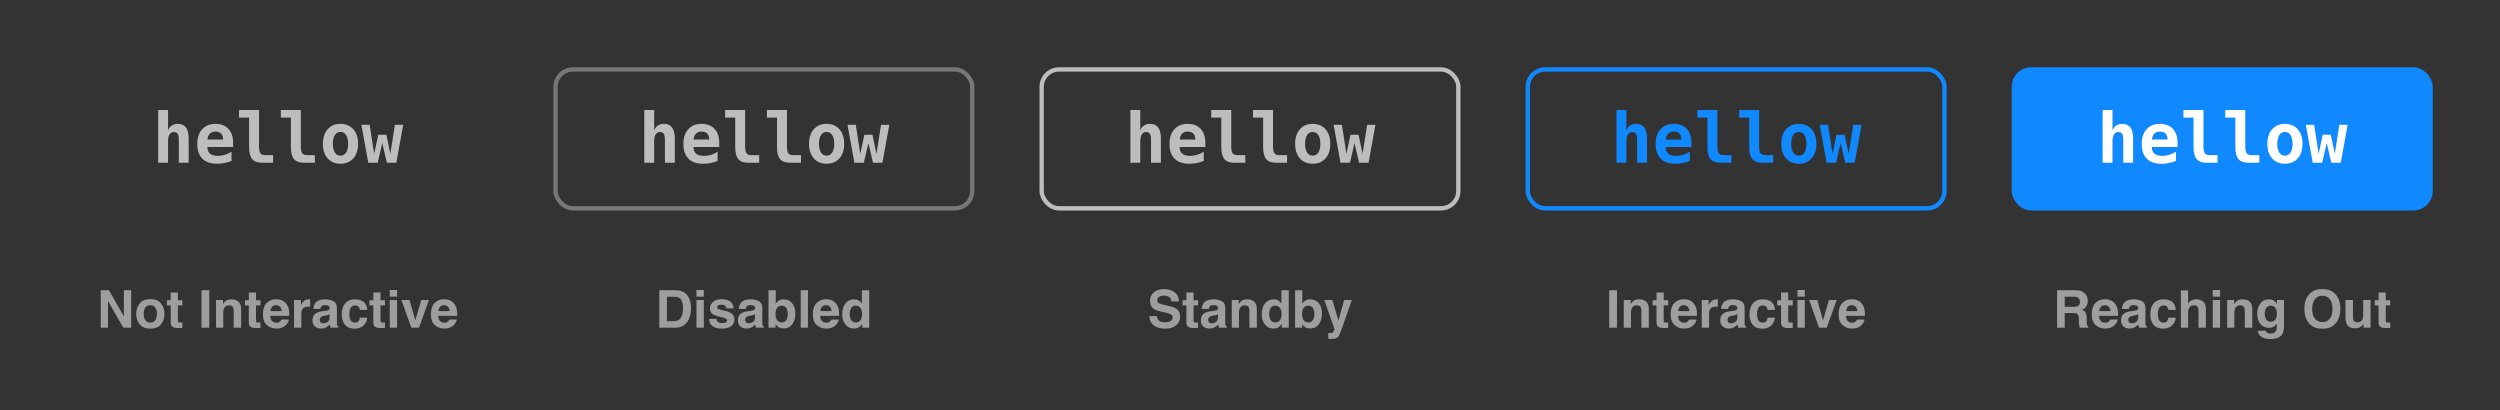 <?xml version="1.0" encoding="UTF-8"?>
<svg width="1152px" height="189px" viewBox="0 0 1152 189" version="1.1" xmlns="http://www.w3.org/2000/svg" xmlns:xlink="http://www.w3.org/1999/xlink">
    <rect x="0" y="0" width="1152" height="189" fill="#333333" stroke="none"/>
    <title>degrees-of-interactivity</title>
    <g id="degrees-of-interactivity" stroke="none" stroke-width="1" fill="none" fill-rule="evenodd">
        <g id="Group" transform="translate(32, 32)">
            <rect id="Rectangle" x="0" y="0" width="192" height="64" rx="8"></rect>
            <path d="M45.438,43 L45.438,32.984 C45.438,31.682 45.672,30.664 46.141,29.93 C46.609,29.195 47.26,28.828 48.094,28.828 C48.906,28.828 49.492,29.099 49.852,29.641 C50.211,30.182 50.391,31.083 50.391,32.344 L50.391,32.344 L50.391,43 L54.938,43 L54.938,31.641 C54.938,29.464 54.516,27.826 53.672,26.727 C52.828,25.628 51.578,25.078 49.922,25.078 C48.818,25.078 47.875,25.344 47.094,25.875 C46.312,26.406 45.76,27.156 45.438,28.125 L45.438,28.125 L45.438,18.688 L40.891,18.688 L40.891,43 L45.438,43 Z M67.938,43.453 C69.167,43.453 70.333,43.344 71.438,43.125 C72.542,42.906 73.625,42.578 74.688,42.141 L74.688,42.141 L74.688,37.938 C73.573,38.594 72.505,39.073 71.484,39.375 C70.464,39.677 69.427,39.828 68.375,39.828 C66.781,39.828 65.583,39.49 64.781,38.812 C63.979,38.135 63.573,37.109 63.562,35.734 L63.562,35.734 L75.422,35.734 L75.422,33.875 C75.422,31.083 74.706,28.919 73.273,27.383 C71.841,25.846 69.828,25.078 67.234,25.078 C64.661,25.078 62.63,25.906 61.141,27.562 C59.651,29.219 58.906,31.474 58.906,34.328 C58.906,37.276 59.68,39.534 61.227,41.102 C62.773,42.669 65.01,43.453 67.938,43.453 Z M63.609,32.312 C63.724,31.135 64.094,30.227 64.719,29.586 C65.344,28.945 66.182,28.625 67.234,28.625 C68.401,28.625 69.284,28.935 69.883,29.555 C70.482,30.174 70.792,31.089 70.812,32.297 L70.812,32.297 L63.609,32.312 Z M93.828,43 L93.828,39.484 L90.172,39.484 C89.151,39.484 88.427,39.198 88,38.625 C87.573,38.052 87.359,37.078 87.359,35.703 L87.359,35.703 L87.359,18.688 L78.141,18.688 L78.141,22.203 L82.781,22.203 L82.781,35.703 C82.781,38.318 83.255,40.188 84.203,41.312 C85.151,42.438 86.714,43 88.891,43 L88.891,43 L93.828,43 Z M113.094,43 L113.094,39.484 L109.438,39.484 C108.417,39.484 107.693,39.198 107.266,38.625 C106.839,38.052 106.625,37.078 106.625,35.703 L106.625,35.703 L106.625,18.688 L97.406,18.688 L97.406,22.203 L102.047,22.203 L102.047,35.703 C102.047,38.318 102.521,40.188 103.469,41.312 C104.417,42.438 105.979,43 108.156,43 L108.156,43 L113.094,43 Z M124.891,43.453 C127.37,43.453 129.341,42.628 130.805,40.977 C132.268,39.326 133,37.089 133,34.266 C133,31.443 132.268,29.206 130.805,27.555 C129.341,25.904 127.37,25.078 124.891,25.078 C122.422,25.078 120.456,25.904 118.992,27.555 C117.529,29.206 116.797,31.443 116.797,34.266 C116.797,37.089 117.529,39.326 118.992,40.977 C120.456,42.628 122.422,43.453 124.891,43.453 Z M124.891,39.734 C123.797,39.734 122.938,39.253 122.312,38.289 C121.688,37.326 121.375,35.984 121.375,34.266 C121.375,32.547 121.688,31.206 122.312,30.242 C122.938,29.279 123.797,28.797 124.891,28.797 C125.995,28.797 126.859,29.279 127.484,30.242 C128.109,31.206 128.422,32.547 128.422,34.266 C128.422,35.984 128.109,37.326 127.484,38.289 C126.859,39.253 125.995,39.734 124.891,39.734 Z M142.047,43 L144.156,33.906 L146.281,43 L150.625,43 L153.797,25.5 L149.984,25.5 L147.875,38.906 L146.016,30.078 L142.312,30.078 L140.422,38.906 L138.344,25.5 L134.531,25.5 L137.703,43 L142.047,43 Z" id="hellow" fill="#BDBDBD" fill-rule="nonzero"></path>
        </g>
        <g id="Group-Copy" transform="translate(256, 32)">
            <rect id="Rectangle" stroke-opacity="0.5" stroke="#BDBDBD" stroke-width="2" x="0" y="0" width="192" height="64" rx="8"></rect>
            <path d="M45.438,43 L45.438,32.984 C45.438,31.682 45.672,30.664 46.141,29.93 C46.609,29.195 47.26,28.828 48.094,28.828 C48.906,28.828 49.492,29.099 49.852,29.641 C50.211,30.182 50.391,31.083 50.391,32.344 L50.391,32.344 L50.391,43 L54.938,43 L54.938,31.641 C54.938,29.464 54.516,27.826 53.672,26.727 C52.828,25.628 51.578,25.078 49.922,25.078 C48.818,25.078 47.875,25.344 47.094,25.875 C46.312,26.406 45.76,27.156 45.438,28.125 L45.438,28.125 L45.438,18.688 L40.891,18.688 L40.891,43 L45.438,43 Z M67.938,43.453 C69.167,43.453 70.333,43.344 71.438,43.125 C72.542,42.906 73.625,42.578 74.688,42.141 L74.688,42.141 L74.688,37.938 C73.573,38.594 72.505,39.073 71.484,39.375 C70.464,39.677 69.427,39.828 68.375,39.828 C66.781,39.828 65.583,39.49 64.781,38.812 C63.979,38.135 63.573,37.109 63.562,35.734 L63.562,35.734 L75.422,35.734 L75.422,33.875 C75.422,31.083 74.706,28.919 73.273,27.383 C71.841,25.846 69.828,25.078 67.234,25.078 C64.661,25.078 62.63,25.906 61.141,27.562 C59.651,29.219 58.906,31.474 58.906,34.328 C58.906,37.276 59.68,39.534 61.227,41.102 C62.773,42.669 65.01,43.453 67.938,43.453 Z M63.609,32.312 C63.724,31.135 64.094,30.227 64.719,29.586 C65.344,28.945 66.182,28.625 67.234,28.625 C68.401,28.625 69.284,28.935 69.883,29.555 C70.482,30.174 70.792,31.089 70.812,32.297 L70.812,32.297 L63.609,32.312 Z M93.828,43 L93.828,39.484 L90.172,39.484 C89.151,39.484 88.427,39.198 88,38.625 C87.573,38.052 87.359,37.078 87.359,35.703 L87.359,35.703 L87.359,18.688 L78.141,18.688 L78.141,22.203 L82.781,22.203 L82.781,35.703 C82.781,38.318 83.255,40.188 84.203,41.312 C85.151,42.438 86.714,43 88.891,43 L88.891,43 L93.828,43 Z M113.094,43 L113.094,39.484 L109.438,39.484 C108.417,39.484 107.693,39.198 107.266,38.625 C106.839,38.052 106.625,37.078 106.625,35.703 L106.625,35.703 L106.625,18.688 L97.406,18.688 L97.406,22.203 L102.047,22.203 L102.047,35.703 C102.047,38.318 102.521,40.188 103.469,41.312 C104.417,42.438 105.979,43 108.156,43 L108.156,43 L113.094,43 Z M124.891,43.453 C127.37,43.453 129.341,42.628 130.805,40.977 C132.268,39.326 133,37.089 133,34.266 C133,31.443 132.268,29.206 130.805,27.555 C129.341,25.904 127.37,25.078 124.891,25.078 C122.422,25.078 120.456,25.904 118.992,27.555 C117.529,29.206 116.797,31.443 116.797,34.266 C116.797,37.089 117.529,39.326 118.992,40.977 C120.456,42.628 122.422,43.453 124.891,43.453 Z M124.891,39.734 C123.797,39.734 122.938,39.253 122.312,38.289 C121.688,37.326 121.375,35.984 121.375,34.266 C121.375,32.547 121.688,31.206 122.312,30.242 C122.938,29.279 123.797,28.797 124.891,28.797 C125.995,28.797 126.859,29.279 127.484,30.242 C128.109,31.206 128.422,32.547 128.422,34.266 C128.422,35.984 128.109,37.326 127.484,38.289 C126.859,39.253 125.995,39.734 124.891,39.734 Z M142.047,43 L144.156,33.906 L146.281,43 L150.625,43 L153.797,25.5 L149.984,25.5 L147.875,38.906 L146.016,30.078 L142.312,30.078 L140.422,38.906 L138.344,25.5 L134.531,25.5 L137.703,43 L142.047,43 Z" id="hellow" fill="#BDBDBD" fill-rule="nonzero"></path>
        </g>
        <g id="Group-Copy-2" transform="translate(480, 32)">
            <rect id="Rectangle" stroke="#BDBDBD" stroke-width="2" x="0" y="0" width="192" height="64" rx="8"></rect>
            <path d="M45.438,43 L45.438,32.984 C45.438,31.682 45.672,30.664 46.141,29.93 C46.609,29.195 47.26,28.828 48.094,28.828 C48.906,28.828 49.492,29.099 49.852,29.641 C50.211,30.182 50.391,31.083 50.391,32.344 L50.391,32.344 L50.391,43 L54.938,43 L54.938,31.641 C54.938,29.464 54.516,27.826 53.672,26.727 C52.828,25.628 51.578,25.078 49.922,25.078 C48.818,25.078 47.875,25.344 47.094,25.875 C46.312,26.406 45.76,27.156 45.438,28.125 L45.438,28.125 L45.438,18.688 L40.891,18.688 L40.891,43 L45.438,43 Z M67.938,43.453 C69.167,43.453 70.333,43.344 71.438,43.125 C72.542,42.906 73.625,42.578 74.688,42.141 L74.688,42.141 L74.688,37.938 C73.573,38.594 72.505,39.073 71.484,39.375 C70.464,39.677 69.427,39.828 68.375,39.828 C66.781,39.828 65.583,39.49 64.781,38.812 C63.979,38.135 63.573,37.109 63.562,35.734 L63.562,35.734 L75.422,35.734 L75.422,33.875 C75.422,31.083 74.706,28.919 73.273,27.383 C71.841,25.846 69.828,25.078 67.234,25.078 C64.661,25.078 62.63,25.906 61.141,27.562 C59.651,29.219 58.906,31.474 58.906,34.328 C58.906,37.276 59.68,39.534 61.227,41.102 C62.773,42.669 65.01,43.453 67.938,43.453 Z M63.609,32.312 C63.724,31.135 64.094,30.227 64.719,29.586 C65.344,28.945 66.182,28.625 67.234,28.625 C68.401,28.625 69.284,28.935 69.883,29.555 C70.482,30.174 70.792,31.089 70.812,32.297 L70.812,32.297 L63.609,32.312 Z M93.828,43 L93.828,39.484 L90.172,39.484 C89.151,39.484 88.427,39.198 88,38.625 C87.573,38.052 87.359,37.078 87.359,35.703 L87.359,35.703 L87.359,18.688 L78.141,18.688 L78.141,22.203 L82.781,22.203 L82.781,35.703 C82.781,38.318 83.255,40.188 84.203,41.312 C85.151,42.438 86.714,43 88.891,43 L88.891,43 L93.828,43 Z M113.094,43 L113.094,39.484 L109.438,39.484 C108.417,39.484 107.693,39.198 107.266,38.625 C106.839,38.052 106.625,37.078 106.625,35.703 L106.625,35.703 L106.625,18.688 L97.406,18.688 L97.406,22.203 L102.047,22.203 L102.047,35.703 C102.047,38.318 102.521,40.188 103.469,41.312 C104.417,42.438 105.979,43 108.156,43 L108.156,43 L113.094,43 Z M124.891,43.453 C127.37,43.453 129.341,42.628 130.805,40.977 C132.268,39.326 133,37.089 133,34.266 C133,31.443 132.268,29.206 130.805,27.555 C129.341,25.904 127.37,25.078 124.891,25.078 C122.422,25.078 120.456,25.904 118.992,27.555 C117.529,29.206 116.797,31.443 116.797,34.266 C116.797,37.089 117.529,39.326 118.992,40.977 C120.456,42.628 122.422,43.453 124.891,43.453 Z M124.891,39.734 C123.797,39.734 122.938,39.253 122.312,38.289 C121.688,37.326 121.375,35.984 121.375,34.266 C121.375,32.547 121.688,31.206 122.312,30.242 C122.938,29.279 123.797,28.797 124.891,28.797 C125.995,28.797 126.859,29.279 127.484,30.242 C128.109,31.206 128.422,32.547 128.422,34.266 C128.422,35.984 128.109,37.326 127.484,38.289 C126.859,39.253 125.995,39.734 124.891,39.734 Z M142.047,43 L144.156,33.906 L146.281,43 L150.625,43 L153.797,25.5 L149.984,25.5 L147.875,38.906 L146.016,30.078 L142.312,30.078 L140.422,38.906 L138.344,25.5 L134.531,25.5 L137.703,43 L142.047,43 Z" id="hellow" fill="#BDBDBD" fill-rule="nonzero"></path>
        </g>
        <g id="Group-Copy-3" transform="translate(704, 32)">
            <rect id="Rectangle" stroke="#1089FF" stroke-width="2" x="0" y="0" width="192" height="64" rx="8"></rect>
            <path d="M45.438,43 L45.438,32.984 C45.438,31.682 45.672,30.664 46.141,29.93 C46.609,29.195 47.26,28.828 48.094,28.828 C48.906,28.828 49.492,29.099 49.852,29.641 C50.211,30.182 50.391,31.083 50.391,32.344 L50.391,32.344 L50.391,43 L54.938,43 L54.938,31.641 C54.938,29.464 54.516,27.826 53.672,26.727 C52.828,25.628 51.578,25.078 49.922,25.078 C48.818,25.078 47.875,25.344 47.094,25.875 C46.312,26.406 45.76,27.156 45.438,28.125 L45.438,28.125 L45.438,18.688 L40.891,18.688 L40.891,43 L45.438,43 Z M67.938,43.453 C69.167,43.453 70.333,43.344 71.438,43.125 C72.542,42.906 73.625,42.578 74.688,42.141 L74.688,42.141 L74.688,37.938 C73.573,38.594 72.505,39.073 71.484,39.375 C70.464,39.677 69.427,39.828 68.375,39.828 C66.781,39.828 65.583,39.49 64.781,38.812 C63.979,38.135 63.573,37.109 63.562,35.734 L63.562,35.734 L75.422,35.734 L75.422,33.875 C75.422,31.083 74.706,28.919 73.273,27.383 C71.841,25.846 69.828,25.078 67.234,25.078 C64.661,25.078 62.63,25.906 61.141,27.562 C59.651,29.219 58.906,31.474 58.906,34.328 C58.906,37.276 59.68,39.534 61.227,41.102 C62.773,42.669 65.01,43.453 67.938,43.453 Z M63.609,32.312 C63.724,31.135 64.094,30.227 64.719,29.586 C65.344,28.945 66.182,28.625 67.234,28.625 C68.401,28.625 69.284,28.935 69.883,29.555 C70.482,30.174 70.792,31.089 70.812,32.297 L70.812,32.297 L63.609,32.312 Z M93.828,43 L93.828,39.484 L90.172,39.484 C89.151,39.484 88.427,39.198 88,38.625 C87.573,38.052 87.359,37.078 87.359,35.703 L87.359,35.703 L87.359,18.688 L78.141,18.688 L78.141,22.203 L82.781,22.203 L82.781,35.703 C82.781,38.318 83.255,40.188 84.203,41.312 C85.151,42.438 86.714,43 88.891,43 L88.891,43 L93.828,43 Z M113.094,43 L113.094,39.484 L109.438,39.484 C108.417,39.484 107.693,39.198 107.266,38.625 C106.839,38.052 106.625,37.078 106.625,35.703 L106.625,35.703 L106.625,18.688 L97.406,18.688 L97.406,22.203 L102.047,22.203 L102.047,35.703 C102.047,38.318 102.521,40.188 103.469,41.312 C104.417,42.438 105.979,43 108.156,43 L108.156,43 L113.094,43 Z M124.891,43.453 C127.37,43.453 129.341,42.628 130.805,40.977 C132.268,39.326 133,37.089 133,34.266 C133,31.443 132.268,29.206 130.805,27.555 C129.341,25.904 127.37,25.078 124.891,25.078 C122.422,25.078 120.456,25.904 118.992,27.555 C117.529,29.206 116.797,31.443 116.797,34.266 C116.797,37.089 117.529,39.326 118.992,40.977 C120.456,42.628 122.422,43.453 124.891,43.453 Z M124.891,39.734 C123.797,39.734 122.938,39.253 122.312,38.289 C121.688,37.326 121.375,35.984 121.375,34.266 C121.375,32.547 121.688,31.206 122.312,30.242 C122.938,29.279 123.797,28.797 124.891,28.797 C125.995,28.797 126.859,29.279 127.484,30.242 C128.109,31.206 128.422,32.547 128.422,34.266 C128.422,35.984 128.109,37.326 127.484,38.289 C126.859,39.253 125.995,39.734 124.891,39.734 Z M142.047,43 L144.156,33.906 L146.281,43 L150.625,43 L153.797,25.5 L149.984,25.5 L147.875,38.906 L146.016,30.078 L142.312,30.078 L140.422,38.906 L138.344,25.5 L134.531,25.5 L137.703,43 L142.047,43 Z" id="hellow" fill="#1089FF" fill-rule="nonzero"></path>
        </g>
        <g id="Group-Copy-4" transform="translate(928, 32)">
            <rect id="Rectangle" stroke="#1089FF" stroke-width="2" fill="#1089FF" x="0" y="0" width="192" height="64" rx="8"></rect>
            <path d="M45.438,43 L45.438,32.984 C45.438,31.682 45.672,30.664 46.141,29.93 C46.609,29.195 47.26,28.828 48.094,28.828 C48.906,28.828 49.492,29.099 49.852,29.641 C50.211,30.182 50.391,31.083 50.391,32.344 L50.391,32.344 L50.391,43 L54.938,43 L54.938,31.641 C54.938,29.464 54.516,27.826 53.672,26.727 C52.828,25.628 51.578,25.078 49.922,25.078 C48.818,25.078 47.875,25.344 47.094,25.875 C46.312,26.406 45.76,27.156 45.438,28.125 L45.438,28.125 L45.438,18.688 L40.891,18.688 L40.891,43 L45.438,43 Z M67.938,43.453 C69.167,43.453 70.333,43.344 71.438,43.125 C72.542,42.906 73.625,42.578 74.688,42.141 L74.688,42.141 L74.688,37.938 C73.573,38.594 72.505,39.073 71.484,39.375 C70.464,39.677 69.427,39.828 68.375,39.828 C66.781,39.828 65.583,39.49 64.781,38.812 C63.979,38.135 63.573,37.109 63.562,35.734 L63.562,35.734 L75.422,35.734 L75.422,33.875 C75.422,31.083 74.706,28.919 73.273,27.383 C71.841,25.846 69.828,25.078 67.234,25.078 C64.661,25.078 62.63,25.906 61.141,27.562 C59.651,29.219 58.906,31.474 58.906,34.328 C58.906,37.276 59.68,39.534 61.227,41.102 C62.773,42.669 65.01,43.453 67.938,43.453 Z M63.609,32.312 C63.724,31.135 64.094,30.227 64.719,29.586 C65.344,28.945 66.182,28.625 67.234,28.625 C68.401,28.625 69.284,28.935 69.883,29.555 C70.482,30.174 70.792,31.089 70.812,32.297 L70.812,32.297 L63.609,32.312 Z M93.828,43 L93.828,39.484 L90.172,39.484 C89.151,39.484 88.427,39.198 88,38.625 C87.573,38.052 87.359,37.078 87.359,35.703 L87.359,35.703 L87.359,18.688 L78.141,18.688 L78.141,22.203 L82.781,22.203 L82.781,35.703 C82.781,38.318 83.255,40.188 84.203,41.312 C85.151,42.438 86.714,43 88.891,43 L88.891,43 L93.828,43 Z M113.094,43 L113.094,39.484 L109.438,39.484 C108.417,39.484 107.693,39.198 107.266,38.625 C106.839,38.052 106.625,37.078 106.625,35.703 L106.625,35.703 L106.625,18.688 L97.406,18.688 L97.406,22.203 L102.047,22.203 L102.047,35.703 C102.047,38.318 102.521,40.188 103.469,41.312 C104.417,42.438 105.979,43 108.156,43 L108.156,43 L113.094,43 Z M124.891,43.453 C127.37,43.453 129.341,42.628 130.805,40.977 C132.268,39.326 133,37.089 133,34.266 C133,31.443 132.268,29.206 130.805,27.555 C129.341,25.904 127.37,25.078 124.891,25.078 C122.422,25.078 120.456,25.904 118.992,27.555 C117.529,29.206 116.797,31.443 116.797,34.266 C116.797,37.089 117.529,39.326 118.992,40.977 C120.456,42.628 122.422,43.453 124.891,43.453 Z M124.891,39.734 C123.797,39.734 122.938,39.253 122.312,38.289 C121.688,37.326 121.375,35.984 121.375,34.266 C121.375,32.547 121.688,31.206 122.312,30.242 C122.938,29.279 123.797,28.797 124.891,28.797 C125.995,28.797 126.859,29.279 127.484,30.242 C128.109,31.206 128.422,32.547 128.422,34.266 C128.422,35.984 128.109,37.326 127.484,38.289 C126.859,39.253 125.995,39.734 124.891,39.734 Z M142.047,43 L144.156,33.906 L146.281,43 L150.625,43 L153.797,25.5 L149.984,25.5 L147.875,38.906 L146.016,30.078 L142.312,30.078 L140.422,38.906 L138.344,25.5 L134.531,25.5 L137.703,43 L142.047,43 Z" id="hellow" fill="#FFFFFF" fill-rule="nonzero"></path>
        </g>
        <path d="M49.777,151 L49.777,138.73 L56.832,151 L60.441,151 L60.441,133.727 L57.078,133.727 L57.078,145.785 L50.199,133.727 L46.414,133.727 L46.414,151 L49.777,151 Z M69.277,151.445 C71.473,151.445 73.109,150.779 74.188,149.447 C75.266,148.115 75.805,146.512 75.805,144.637 C75.805,142.793 75.266,141.195 74.188,139.844 C73.109,138.492 71.473,137.816 69.277,137.816 C67.082,137.816 65.445,138.492 64.367,139.844 C63.289,141.195 62.75,142.793 62.75,144.637 C62.75,146.512 63.289,148.115 64.367,149.447 C65.445,150.779 67.082,151.445 69.277,151.445 Z M69.266,148.645 C68.289,148.645 67.537,148.297 67.01,147.602 C66.482,146.906 66.219,145.918 66.219,144.637 C66.219,143.355 66.482,142.369 67.01,141.678 C67.537,140.986 68.289,140.641 69.266,140.641 C70.242,140.641 70.992,140.986 71.516,141.678 C72.039,142.369 72.301,143.355 72.301,144.637 C72.301,145.918 72.039,146.906 71.516,147.602 C70.992,148.297 70.242,148.645 69.266,148.645 Z M82.171,151.182 L82.461,151.176 L84.043,151.117 L84.043,148.621 C83.934,148.629 83.822,148.635 83.709,148.639 C83.596,148.643 83.488,148.645 83.387,148.645 C82.707,148.645 82.301,148.58 82.168,148.451 C82.035,148.322 81.969,147.996 81.969,147.473 L81.969,147.473 L81.969,140.723 L84.043,140.723 L84.043,138.344 L81.969,138.344 L81.969,134.781 L78.664,134.781 L78.664,138.344 L76.883,138.344 L76.883,140.723 L78.664,140.723 L78.664,148.586 C78.664,149.383 78.852,149.973 79.227,150.355 C79.805,150.957 80.883,151.23 82.461,151.176 L82.171,151.182 Z M96.43,151 L96.43,133.727 L92.844,133.727 L92.844,151 L96.43,151 Z M102.875,151 L102.875,144.086 C102.875,143.297 102.984,142.648 103.203,142.141 C103.625,141.18 104.402,140.699 105.535,140.699 C106.457,140.699 107.082,141.027 107.41,141.684 C107.59,142.043 107.68,142.559 107.68,143.23 L107.68,143.23 L107.68,151 L111.102,151 L111.102,142.398 C111.102,140.797 110.682,139.65 109.842,138.959 C109.002,138.268 107.922,137.922 106.602,137.922 C105.547,137.922 104.676,138.18 103.988,138.695 C103.605,138.984 103.199,139.457 102.77,140.113 L102.77,140.113 L102.77,138.25 L99.547,138.25 L99.547,151 L102.875,151 Z M118.159,151.182 L118.449,151.176 L120.031,151.117 L120.031,148.621 C119.922,148.629 119.811,148.635 119.697,148.639 C119.584,148.643 119.477,148.645 119.375,148.645 C118.695,148.645 118.289,148.58 118.156,148.451 C118.023,148.322 117.957,147.996 117.957,147.473 L117.957,147.473 L117.957,140.723 L120.031,140.723 L120.031,138.344 L117.957,138.344 L117.957,134.781 L114.652,134.781 L114.652,138.344 L112.871,138.344 L112.871,140.723 L114.652,140.723 L114.652,148.586 C114.652,149.383 114.84,149.973 115.215,150.355 C115.793,150.957 116.871,151.23 118.449,151.176 L118.159,151.182 Z M127.332,151.422 C129.301,151.422 130.832,150.801 131.926,149.559 C132.629,148.777 133.023,148.008 133.109,147.25 L133.109,147.25 L129.699,147.25 C129.52,147.625 129.312,147.918 129.078,148.129 C128.648,148.52 128.09,148.715 127.402,148.715 C126.754,148.715 126.199,148.555 125.738,148.234 C124.98,147.719 124.578,146.82 124.531,145.539 L124.531,145.539 L133.273,145.539 C133.289,144.438 133.254,143.594 133.168,143.008 C133.02,142.008 132.695,141.129 132.195,140.371 C131.641,139.512 130.938,138.883 130.086,138.484 C129.234,138.086 128.277,137.887 127.215,137.887 C125.426,137.887 123.971,138.477 122.85,139.656 C121.729,140.836 121.168,142.531 121.168,144.742 C121.168,147.102 121.789,148.805 123.031,149.852 C124.273,150.898 125.707,151.422 127.332,151.422 Z M129.805,143.336 L124.613,143.336 C124.723,142.508 124.99,141.852 125.416,141.367 C125.842,140.883 126.441,140.641 127.215,140.641 C127.926,140.641 128.521,140.869 129.002,141.326 C129.482,141.783 129.75,142.453 129.805,143.336 L129.805,143.336 Z M138.852,151 L138.852,144.895 C138.852,143.871 138.98,143.113 139.238,142.621 C139.699,141.746 140.602,141.309 141.945,141.309 C142.047,141.309 142.18,141.312 142.344,141.32 C142.508,141.328 142.695,141.344 142.906,141.367 L142.906,141.367 L142.906,137.945 C142.758,137.938 142.662,137.932 142.619,137.928 C142.576,137.924 142.523,137.922 142.461,137.922 C141.461,137.922 140.648,138.184 140.023,138.707 C139.641,139.02 139.191,139.602 138.676,140.453 L138.676,140.453 L138.676,138.227 L135.488,138.227 L135.488,151 L138.852,151 Z M147.992,151.398 C148.898,151.398 149.711,151.191 150.43,150.777 C151.031,150.426 151.562,150 152.023,149.5 C152.047,149.789 152.078,150.047 152.117,150.273 C152.156,150.5 152.227,150.742 152.328,151 L152.328,151 L155.961,151 L155.961,150.508 C155.742,150.406 155.578,150.277 155.469,150.121 C155.359,149.965 155.293,149.668 155.27,149.23 C155.254,148.652 155.246,148.16 155.246,147.754 L155.246,147.754 L155.246,141.895 C155.246,140.355 154.703,139.309 153.617,138.754 C152.531,138.199 151.289,137.922 149.891,137.922 C147.742,137.922 146.227,138.484 145.344,139.609 C144.789,140.328 144.477,141.246 144.406,142.363 L144.406,142.363 L147.629,142.363 C147.707,141.871 147.863,141.48 148.098,141.191 C148.426,140.801 148.984,140.605 149.773,140.605 C150.477,140.605 151.01,140.705 151.373,140.904 C151.736,141.104 151.918,141.465 151.918,141.988 C151.918,142.418 151.68,142.734 151.203,142.938 C150.938,143.055 150.496,143.152 149.879,143.23 L149.879,143.23 L148.742,143.371 C147.453,143.535 146.477,143.809 145.812,144.191 C144.602,144.895 143.996,146.031 143.996,147.602 C143.996,148.812 144.373,149.748 145.127,150.408 C145.881,151.068 146.836,151.398 147.992,151.398 Z M148.977,148.973 C148.523,148.973 148.139,148.846 147.822,148.592 C147.506,148.338 147.348,147.926 147.348,147.355 C147.348,146.715 147.605,146.242 148.121,145.938 C148.426,145.758 148.93,145.605 149.633,145.48 L149.633,145.48 L150.383,145.34 C150.758,145.27 151.053,145.193 151.268,145.111 C151.482,145.029 151.695,144.922 151.906,144.789 L151.906,144.789 L151.906,146.031 C151.883,147.148 151.568,147.918 150.963,148.34 C150.357,148.762 149.695,148.973 148.977,148.973 Z M163.473,151.445 C165.527,151.445 167.078,150.715 168.125,149.254 C168.781,148.348 169.148,147.387 169.227,146.371 L169.227,146.371 L165.816,146.371 C165.746,147.043 165.547,147.59 165.219,148.012 C164.891,148.434 164.336,148.645 163.555,148.645 C162.453,148.645 161.703,148.113 161.305,147.051 C161.086,146.48 160.977,145.727 160.977,144.789 C160.977,143.805 161.086,143.016 161.305,142.422 C161.719,141.305 162.488,140.746 163.613,140.746 C164.402,140.746 164.984,141.004 165.359,141.52 C165.617,141.902 165.777,142.332 165.84,142.809 L165.84,142.809 L169.262,142.809 C169.074,140.988 168.471,139.719 167.451,139 C166.432,138.281 165.121,137.922 163.52,137.922 C161.637,137.922 160.16,138.531 159.09,139.75 C158.02,140.969 157.484,142.676 157.484,144.871 C157.484,146.816 157.969,148.398 158.938,149.617 C159.906,150.836 161.418,151.445 163.473,151.445 Z M175.534,151.182 L175.824,151.176 L177.406,151.117 L177.406,148.621 C177.297,148.629 177.186,148.635 177.072,148.639 C176.959,148.643 176.852,148.645 176.75,148.645 C176.07,148.645 175.664,148.58 175.531,148.451 C175.398,148.322 175.332,147.996 175.332,147.473 L175.332,147.473 L175.332,140.723 L177.406,140.723 L177.406,138.344 L175.332,138.344 L175.332,134.781 L172.027,134.781 L172.027,138.344 L170.246,138.344 L170.246,140.723 L172.027,140.723 L172.027,148.586 C172.027,149.383 172.215,149.973 172.59,150.355 C173.168,150.957 174.246,151.23 175.824,151.176 L175.534,151.182 Z M182.984,136.703 L182.984,133.621 L179.598,133.621 L179.598,136.703 L182.984,136.703 Z M182.984,151 L182.984,138.227 L179.598,138.227 L179.598,151 L182.984,151 Z M193.074,151 L197.68,138.227 L194.094,138.227 L191.375,147.648 L188.715,138.227 L184.965,138.227 L189.547,151 L193.074,151 Z M204.723,151.422 C206.691,151.422 208.223,150.801 209.316,149.559 C210.02,148.777 210.414,148.008 210.5,147.25 L210.5,147.25 L207.09,147.25 C206.91,147.625 206.703,147.918 206.469,148.129 C206.039,148.52 205.48,148.715 204.793,148.715 C204.145,148.715 203.59,148.555 203.129,148.234 C202.371,147.719 201.969,146.82 201.922,145.539 L201.922,145.539 L210.664,145.539 C210.68,144.438 210.645,143.594 210.559,143.008 C210.41,142.008 210.086,141.129 209.586,140.371 C209.031,139.512 208.328,138.883 207.477,138.484 C206.625,138.086 205.668,137.887 204.605,137.887 C202.816,137.887 201.361,138.477 200.24,139.656 C199.119,140.836 198.559,142.531 198.559,144.742 C198.559,147.102 199.18,148.805 200.422,149.852 C201.664,150.898 203.098,151.422 204.723,151.422 Z M207.195,143.336 L202.004,143.336 C202.113,142.508 202.381,141.852 202.807,141.367 C203.232,140.883 203.832,140.641 204.605,140.641 C205.316,140.641 205.912,140.869 206.393,141.326 C206.873,141.783 207.141,142.453 207.195,143.336 L207.195,143.336 Z" id="NotInteractive" fill="#9E9E9E" fill-rule="nonzero"></path>
        <path d="M311.254,151 C313.863,151 315.793,149.926 317.043,147.777 C317.965,146.184 318.426,144.238 318.426,141.941 C318.426,141.035 318.316,140.082 318.098,139.082 C317.879,138.082 317.469,137.152 316.867,136.293 C316.117,135.23 315.137,134.5 313.926,134.102 C313.215,133.867 312.324,133.742 311.254,133.727 L311.254,133.727 L303.812,133.727 L303.812,151 L311.254,151 Z M310.645,148 L307.316,148 L307.316,136.727 L310.645,136.727 C312.285,136.727 313.381,137.197 313.932,138.139 C314.482,139.08 314.758,140.43 314.758,142.188 C314.758,143.461 314.574,144.559 314.207,145.48 C313.535,147.16 312.348,148 310.645,148 L310.645,148 Z M324.309,136.703 L324.309,133.621 L320.922,133.621 L320.922,136.703 L324.309,136.703 Z M324.309,151 L324.309,138.227 L320.922,138.227 L320.922,151 L324.309,151 Z M332.641,151.434 C334.609,151.434 336.064,151.033 337.006,150.232 C337.947,149.432 338.418,148.398 338.418,147.133 C338.418,146.172 338.09,145.371 337.434,144.73 C336.77,144.098 335.773,143.625 334.445,143.312 C332.453,142.875 331.293,142.566 330.965,142.387 C330.637,142.215 330.473,141.938 330.473,141.555 C330.473,141.25 330.627,140.984 330.936,140.758 C331.244,140.531 331.762,140.418 332.488,140.418 C333.371,140.418 333.996,140.645 334.363,141.098 C334.559,141.348 334.68,141.688 334.727,142.117 L334.727,142.117 L338.066,142.117 C337.918,140.555 337.342,139.455 336.338,138.818 C335.334,138.182 334.035,137.863 332.441,137.863 C330.762,137.863 329.459,138.287 328.533,139.135 C327.607,139.982 327.145,140.996 327.145,142.176 C327.145,143.176 327.441,143.941 328.035,144.473 C328.629,145.012 329.648,145.461 331.094,145.82 C333.102,146.297 334.262,146.633 334.574,146.828 C334.887,147.023 335.043,147.309 335.043,147.684 C335.043,148.074 334.85,148.367 334.463,148.562 C334.076,148.758 333.555,148.855 332.898,148.855 C331.781,148.855 331.016,148.633 330.602,148.188 C330.367,147.938 330.215,147.516 330.145,146.922 L330.145,146.922 L326.758,146.922 C326.758,148.234 327.236,149.314 328.193,150.162 C329.15,151.01 330.633,151.434 332.641,151.434 Z M344.02,151.398 C344.926,151.398 345.738,151.191 346.457,150.777 C347.059,150.426 347.59,150 348.051,149.5 C348.074,149.789 348.105,150.047 348.145,150.273 C348.184,150.5 348.254,150.742 348.355,151 L348.355,151 L351.988,151 L351.988,150.508 C351.77,150.406 351.605,150.277 351.496,150.121 C351.387,149.965 351.32,149.668 351.297,149.23 C351.281,148.652 351.273,148.16 351.273,147.754 L351.273,147.754 L351.273,141.895 C351.273,140.355 350.73,139.309 349.645,138.754 C348.559,138.199 347.316,137.922 345.918,137.922 C343.77,137.922 342.254,138.484 341.371,139.609 C340.816,140.328 340.504,141.246 340.434,142.363 L340.434,142.363 L343.656,142.363 C343.734,141.871 343.891,141.48 344.125,141.191 C344.453,140.801 345.012,140.605 345.801,140.605 C346.504,140.605 347.037,140.705 347.4,140.904 C347.764,141.104 347.945,141.465 347.945,141.988 C347.945,142.418 347.707,142.734 347.23,142.938 C346.965,143.055 346.523,143.152 345.906,143.23 L345.906,143.23 L344.77,143.371 C343.48,143.535 342.504,143.809 341.84,144.191 C340.629,144.895 340.023,146.031 340.023,147.602 C340.023,148.812 340.4,149.748 341.154,150.408 C341.908,151.068 342.863,151.398 344.02,151.398 Z M345.004,148.973 C344.551,148.973 344.166,148.846 343.85,148.592 C343.533,148.338 343.375,147.926 343.375,147.355 C343.375,146.715 343.633,146.242 344.148,145.938 C344.453,145.758 344.957,145.605 345.66,145.48 L345.66,145.48 L346.41,145.34 C346.785,145.27 347.08,145.193 347.295,145.111 C347.51,145.029 347.723,144.922 347.934,144.789 L347.934,144.789 L347.934,146.031 C347.91,147.148 347.596,147.918 346.99,148.34 C346.385,148.762 345.723,148.973 345.004,148.973 Z M361.176,151.34 C362.855,151.34 364.164,150.688 365.102,149.383 C366.039,148.078 366.508,146.434 366.508,144.449 C366.508,142.535 366.033,140.973 365.084,139.762 C364.135,138.551 362.82,137.945 361.141,137.945 C360.211,137.945 359.445,138.141 358.844,138.531 C358.336,138.844 357.871,139.297 357.449,139.891 L357.449,139.891 L357.449,133.75 L354.121,133.75 L354.121,151 L357.391,151 L357.391,149.395 C357.836,150.02 358.25,150.457 358.633,150.707 C359.273,151.129 360.121,151.34 361.176,151.34 Z M360.285,148.586 C359.293,148.586 358.555,148.227 358.07,147.508 C357.586,146.789 357.344,145.883 357.344,144.789 C357.344,143.859 357.461,143.102 357.695,142.516 C358.148,141.414 358.98,140.863 360.191,140.863 C361.387,140.863 362.207,141.426 362.652,142.551 C362.887,143.145 363.004,143.895 363.004,144.801 C363.004,145.934 362.766,146.848 362.289,147.543 C361.812,148.238 361.145,148.586 360.285,148.586 Z M372.309,151 L372.309,133.727 L368.969,133.727 L368.969,151 L372.309,151 Z M380.723,151.422 C382.691,151.422 384.223,150.801 385.316,149.559 C386.02,148.777 386.414,148.008 386.5,147.25 L386.5,147.25 L383.09,147.25 C382.91,147.625 382.703,147.918 382.469,148.129 C382.039,148.52 381.48,148.715 380.793,148.715 C380.145,148.715 379.59,148.555 379.129,148.234 C378.371,147.719 377.969,146.82 377.922,145.539 L377.922,145.539 L386.664,145.539 C386.68,144.438 386.645,143.594 386.559,143.008 C386.41,142.008 386.086,141.129 385.586,140.371 C385.031,139.512 384.328,138.883 383.477,138.484 C382.625,138.086 381.668,137.887 380.605,137.887 C378.816,137.887 377.361,138.477 376.24,139.656 C375.119,140.836 374.559,142.531 374.559,144.742 C374.559,147.102 375.18,148.805 376.422,149.852 C377.664,150.898 379.098,151.422 380.723,151.422 Z M383.195,143.336 L378.004,143.336 C378.113,142.508 378.381,141.852 378.807,141.367 C379.232,140.883 379.832,140.641 380.605,140.641 C381.316,140.641 381.912,140.869 382.393,141.326 C382.873,141.783 383.141,142.453 383.195,143.336 L383.195,143.336 Z M393.391,151.398 C394.297,151.398 395.055,151.227 395.664,150.883 C396.273,150.539 396.816,149.988 397.293,149.23 L397.293,149.23 L397.293,151 L400.539,151 L400.539,133.75 L397.152,133.75 L397.152,139.844 C396.777,139.242 396.289,138.771 395.688,138.432 C395.086,138.092 394.398,137.922 393.625,137.922 C391.945,137.922 390.604,138.547 389.6,139.797 C388.596,141.047 388.094,142.762 388.094,144.941 C388.094,146.832 388.604,148.381 389.623,149.588 C390.643,150.795 391.898,151.398 393.391,151.398 Z M394.352,148.586 C393.406,148.586 392.701,148.232 392.236,147.525 C391.771,146.818 391.539,145.875 391.539,144.695 C391.539,143.602 391.768,142.686 392.225,141.947 C392.682,141.209 393.398,140.84 394.375,140.84 C395.016,140.84 395.578,141.043 396.062,141.449 C396.852,142.121 397.246,143.238 397.246,144.801 C397.246,145.918 397,146.828 396.508,147.531 C396.016,148.234 395.297,148.586 394.352,148.586 Z" id="Disabled" fill="#9E9E9E" fill-rule="nonzero"></path>
        <path d="M536.9,151.445 C539.104,151.445 540.809,150.924 542.016,149.881 C543.223,148.838 543.826,147.527 543.826,145.949 C543.826,144.41 543.311,143.234 542.279,142.422 C541.615,141.898 540.631,141.48 539.326,141.168 L539.326,141.168 L536.35,140.453 C535.201,140.18 534.451,139.941 534.1,139.738 C533.553,139.434 533.279,138.973 533.279,138.355 C533.279,137.684 533.557,137.16 534.111,136.785 C534.666,136.41 535.408,136.223 536.338,136.223 C537.174,136.223 537.873,136.367 538.436,136.656 C539.279,137.094 539.732,137.832 539.795,138.871 L539.795,138.871 L543.264,138.871 C543.201,137.035 542.527,135.635 541.242,134.67 C539.957,133.705 538.404,133.223 536.584,133.223 C534.404,133.223 532.752,133.734 531.627,134.758 C530.502,135.781 529.939,137.066 529.939,138.613 C529.939,140.309 530.521,141.555 531.686,142.352 C532.373,142.828 533.615,143.27 535.412,143.676 L535.412,143.676 L537.24,144.086 C538.311,144.32 539.096,144.59 539.596,144.895 C540.096,145.207 540.346,145.648 540.346,146.219 C540.346,147.195 539.842,147.863 538.834,148.223 C538.303,148.41 537.611,148.504 536.76,148.504 C535.338,148.504 534.334,148.148 533.748,147.438 C533.428,147.047 533.213,146.457 533.104,145.668 L533.104,145.668 L529.658,145.668 C529.658,147.465 530.303,148.877 531.592,149.904 C532.881,150.932 534.65,151.445 536.9,151.445 Z M550.204,151.182 L550.494,151.176 L552.076,151.117 L552.076,148.621 C551.967,148.629 551.855,148.635 551.742,148.639 C551.629,148.643 551.521,148.645 551.42,148.645 C550.74,148.645 550.334,148.58 550.201,148.451 C550.068,148.322 550.002,147.996 550.002,147.473 L550.002,147.473 L550.002,140.723 L552.076,140.723 L552.076,138.344 L550.002,138.344 L550.002,134.781 L546.697,134.781 L546.697,138.344 L544.916,138.344 L544.916,140.723 L546.697,140.723 L546.697,148.586 C546.697,149.383 546.885,149.973 547.26,150.355 C547.838,150.957 548.916,151.23 550.494,151.176 L550.204,151.182 Z M557.35,151.398 C558.256,151.398 559.068,151.191 559.787,150.777 C560.389,150.426 560.92,150 561.381,149.5 C561.404,149.789 561.436,150.047 561.475,150.273 C561.514,150.5 561.584,150.742 561.686,151 L561.686,151 L565.318,151 L565.318,150.508 C565.1,150.406 564.936,150.277 564.826,150.121 C564.717,149.965 564.65,149.668 564.627,149.23 C564.611,148.652 564.604,148.16 564.604,147.754 L564.604,147.754 L564.604,141.895 C564.604,140.355 564.061,139.309 562.975,138.754 C561.889,138.199 560.646,137.922 559.248,137.922 C557.1,137.922 555.584,138.484 554.701,139.609 C554.146,140.328 553.834,141.246 553.764,142.363 L553.764,142.363 L556.986,142.363 C557.064,141.871 557.221,141.48 557.455,141.191 C557.783,140.801 558.342,140.605 559.131,140.605 C559.834,140.605 560.367,140.705 560.73,140.904 C561.094,141.104 561.275,141.465 561.275,141.988 C561.275,142.418 561.037,142.734 560.561,142.938 C560.295,143.055 559.854,143.152 559.236,143.23 L559.236,143.23 L558.1,143.371 C556.811,143.535 555.834,143.809 555.17,144.191 C553.959,144.895 553.354,146.031 553.354,147.602 C553.354,148.812 553.73,149.748 554.484,150.408 C555.238,151.068 556.193,151.398 557.35,151.398 Z M558.334,148.973 C557.881,148.973 557.496,148.846 557.18,148.592 C556.863,148.338 556.705,147.926 556.705,147.355 C556.705,146.715 556.963,146.242 557.479,145.938 C557.783,145.758 558.287,145.605 558.99,145.48 L558.99,145.48 L559.74,145.34 C560.115,145.27 560.41,145.193 560.625,145.111 C560.84,145.029 561.053,144.922 561.264,144.789 L561.264,144.789 L561.264,146.031 C561.24,147.148 560.926,147.918 560.32,148.34 C559.715,148.762 559.053,148.973 558.334,148.973 Z M570.92,151 L570.92,144.086 C570.92,143.297 571.029,142.648 571.248,142.141 C571.67,141.18 572.447,140.699 573.58,140.699 C574.502,140.699 575.127,141.027 575.455,141.684 C575.635,142.043 575.725,142.559 575.725,143.23 L575.725,143.23 L575.725,151 L579.146,151 L579.146,142.398 C579.146,140.797 578.727,139.65 577.887,138.959 C577.047,138.268 575.967,137.922 574.646,137.922 C573.592,137.922 572.721,138.18 572.033,138.695 C571.65,138.984 571.244,139.457 570.814,140.113 L570.814,140.113 L570.814,138.25 L567.592,138.25 L567.592,151 L570.92,151 Z M586.705,151.398 C587.611,151.398 588.369,151.227 588.979,150.883 C589.588,150.539 590.131,149.988 590.607,149.23 L590.607,149.23 L590.607,151 L593.854,151 L593.854,133.75 L590.467,133.75 L590.467,139.844 C590.092,139.242 589.604,138.771 589.002,138.432 C588.4,138.092 587.713,137.922 586.939,137.922 C585.26,137.922 583.918,138.547 582.914,139.797 C581.91,141.047 581.408,142.762 581.408,144.941 C581.408,146.832 581.918,148.381 582.938,149.588 C583.957,150.795 585.213,151.398 586.705,151.398 Z M587.666,148.586 C586.721,148.586 586.016,148.232 585.551,147.525 C585.086,146.818 584.854,145.875 584.854,144.695 C584.854,143.602 585.082,142.686 585.539,141.947 C585.996,141.209 586.713,140.84 587.689,140.84 C588.33,140.84 588.893,141.043 589.377,141.449 C590.166,142.121 590.561,143.238 590.561,144.801 C590.561,145.918 590.314,146.828 589.822,147.531 C589.33,148.234 588.611,148.586 587.666,148.586 Z M603.826,151.34 C605.506,151.34 606.814,150.688 607.752,149.383 C608.689,148.078 609.158,146.434 609.158,144.449 C609.158,142.535 608.684,140.973 607.734,139.762 C606.785,138.551 605.471,137.945 603.791,137.945 C602.861,137.945 602.096,138.141 601.494,138.531 C600.986,138.844 600.521,139.297 600.1,139.891 L600.1,139.891 L600.1,133.75 L596.771,133.75 L596.771,151 L600.041,151 L600.041,149.395 C600.486,150.02 600.9,150.457 601.283,150.707 C601.924,151.129 602.771,151.34 603.826,151.34 Z M602.936,148.586 C601.943,148.586 601.205,148.227 600.721,147.508 C600.236,146.789 599.994,145.883 599.994,144.789 C599.994,143.859 600.111,143.102 600.346,142.516 C600.799,141.414 601.631,140.863 602.842,140.863 C604.037,140.863 604.857,141.426 605.303,142.551 C605.537,143.145 605.654,143.895 605.654,144.801 C605.654,145.934 605.416,146.848 604.939,147.543 C604.463,148.238 603.795,148.586 602.936,148.586 Z M613.588,156.168 C615.064,156.168 616.049,155.877 616.541,155.295 C617.033,154.713 617.701,153.211 618.545,150.789 L618.545,150.789 L622.928,138.227 L619.377,138.227 L616.74,147.648 L613.951,138.227 L610.236,138.227 L614.924,151.562 C614.955,151.656 614.887,151.914 614.719,152.336 C614.551,152.758 614.369,153.035 614.174,153.168 C613.971,153.309 613.721,153.398 613.424,153.438 C613.127,153.477 612.814,153.488 612.486,153.473 L612.486,153.473 L612.064,153.449 L612.064,156.121 C612.424,156.145 612.693,156.158 612.873,156.162 C612.981,156.164 613.11,156.166 613.26,156.167 L613.588,156.168 Z" id="Standby" fill="#9E9E9E" fill-rule="nonzero"></path>
        <path d="M745.104,151 L745.104,133.727 L741.518,133.727 L741.518,151 L745.104,151 Z M751.549,151 L751.549,144.086 C751.549,143.297 751.658,142.648 751.877,142.141 C752.299,141.18 753.076,140.699 754.209,140.699 C755.131,140.699 755.756,141.027 756.084,141.684 C756.264,142.043 756.354,142.559 756.354,143.23 L756.354,143.23 L756.354,151 L759.775,151 L759.775,142.398 C759.775,140.797 759.355,139.65 758.516,138.959 C757.676,138.268 756.596,137.922 755.275,137.922 C754.221,137.922 753.35,138.18 752.662,138.695 C752.279,138.984 751.873,139.457 751.443,140.113 L751.443,140.113 L751.443,138.25 L748.221,138.25 L748.221,151 L751.549,151 Z M766.833,151.182 L767.123,151.176 L768.705,151.117 L768.705,148.621 C768.596,148.629 768.484,148.635 768.371,148.639 C768.258,148.643 768.15,148.645 768.049,148.645 C767.369,148.645 766.963,148.58 766.83,148.451 C766.697,148.322 766.631,147.996 766.631,147.473 L766.631,147.473 L766.631,140.723 L768.705,140.723 L768.705,138.344 L766.631,138.344 L766.631,134.781 L763.326,134.781 L763.326,138.344 L761.545,138.344 L761.545,140.723 L763.326,140.723 L763.326,148.586 C763.326,149.383 763.514,149.973 763.889,150.355 C764.467,150.957 765.545,151.23 767.123,151.176 L766.833,151.182 Z M776.006,151.422 C777.975,151.422 779.506,150.801 780.6,149.559 C781.303,148.777 781.697,148.008 781.783,147.25 L781.783,147.25 L778.373,147.25 C778.193,147.625 777.986,147.918 777.752,148.129 C777.322,148.52 776.764,148.715 776.076,148.715 C775.428,148.715 774.873,148.555 774.412,148.234 C773.654,147.719 773.252,146.82 773.205,145.539 L773.205,145.539 L781.947,145.539 C781.963,144.438 781.928,143.594 781.842,143.008 C781.693,142.008 781.369,141.129 780.869,140.371 C780.314,139.512 779.611,138.883 778.76,138.484 C777.908,138.086 776.951,137.887 775.889,137.887 C774.1,137.887 772.645,138.477 771.523,139.656 C770.402,140.836 769.842,142.531 769.842,144.742 C769.842,147.102 770.463,148.805 771.705,149.852 C772.947,150.898 774.381,151.422 776.006,151.422 Z M778.479,143.336 L773.287,143.336 C773.396,142.508 773.664,141.852 774.09,141.367 C774.516,140.883 775.115,140.641 775.889,140.641 C776.6,140.641 777.195,140.869 777.676,141.326 C778.156,141.783 778.424,142.453 778.479,143.336 L778.479,143.336 Z M787.525,151 L787.525,144.895 C787.525,143.871 787.654,143.113 787.912,142.621 C788.373,141.746 789.275,141.309 790.619,141.309 C790.721,141.309 790.854,141.312 791.018,141.32 C791.182,141.328 791.369,141.344 791.58,141.367 L791.58,141.367 L791.58,137.945 C791.432,137.938 791.336,137.932 791.293,137.928 C791.25,137.924 791.197,137.922 791.135,137.922 C790.135,137.922 789.322,138.184 788.697,138.707 C788.314,139.02 787.865,139.602 787.35,140.453 L787.35,140.453 L787.35,138.227 L784.162,138.227 L784.162,151 L787.525,151 Z M796.666,151.398 C797.572,151.398 798.385,151.191 799.104,150.777 C799.705,150.426 800.236,150 800.697,149.5 C800.721,149.789 800.752,150.047 800.791,150.273 C800.83,150.5 800.9,150.742 801.002,151 L801.002,151 L804.635,151 L804.635,150.508 C804.416,150.406 804.252,150.277 804.143,150.121 C804.033,149.965 803.967,149.668 803.943,149.23 C803.928,148.652 803.92,148.16 803.92,147.754 L803.92,147.754 L803.92,141.895 C803.92,140.355 803.377,139.309 802.291,138.754 C801.205,138.199 799.963,137.922 798.564,137.922 C796.416,137.922 794.9,138.484 794.018,139.609 C793.463,140.328 793.15,141.246 793.08,142.363 L793.08,142.363 L796.303,142.363 C796.381,141.871 796.537,141.48 796.771,141.191 C797.1,140.801 797.658,140.605 798.447,140.605 C799.15,140.605 799.684,140.705 800.047,140.904 C800.41,141.104 800.592,141.465 800.592,141.988 C800.592,142.418 800.354,142.734 799.877,142.938 C799.611,143.055 799.17,143.152 798.553,143.23 L798.553,143.23 L797.416,143.371 C796.127,143.535 795.15,143.809 794.486,144.191 C793.275,144.895 792.67,146.031 792.67,147.602 C792.67,148.812 793.047,149.748 793.801,150.408 C794.555,151.068 795.51,151.398 796.666,151.398 Z M797.65,148.973 C797.197,148.973 796.812,148.846 796.496,148.592 C796.18,148.338 796.021,147.926 796.021,147.355 C796.021,146.715 796.279,146.242 796.795,145.938 C797.1,145.758 797.604,145.605 798.307,145.48 L798.307,145.48 L799.057,145.34 C799.432,145.27 799.727,145.193 799.941,145.111 C800.156,145.029 800.369,144.922 800.58,144.789 L800.58,144.789 L800.58,146.031 C800.557,147.148 800.242,147.918 799.637,148.34 C799.031,148.762 798.369,148.973 797.65,148.973 Z M812.146,151.445 C814.201,151.445 815.752,150.715 816.799,149.254 C817.455,148.348 817.822,147.387 817.9,146.371 L817.9,146.371 L814.49,146.371 C814.42,147.043 814.221,147.59 813.893,148.012 C813.564,148.434 813.01,148.645 812.229,148.645 C811.127,148.645 810.377,148.113 809.979,147.051 C809.76,146.48 809.65,145.727 809.65,144.789 C809.65,143.805 809.76,143.016 809.979,142.422 C810.393,141.305 811.162,140.746 812.287,140.746 C813.076,140.746 813.658,141.004 814.033,141.52 C814.291,141.902 814.451,142.332 814.514,142.809 L814.514,142.809 L817.936,142.809 C817.748,140.988 817.145,139.719 816.125,139 C815.105,138.281 813.795,137.922 812.193,137.922 C810.311,137.922 808.834,138.531 807.764,139.75 C806.693,140.969 806.158,142.676 806.158,144.871 C806.158,146.816 806.643,148.398 807.611,149.617 C808.58,150.836 810.092,151.445 812.146,151.445 Z M824.208,151.182 L824.498,151.176 L826.08,151.117 L826.08,148.621 C825.971,148.629 825.859,148.635 825.746,148.639 C825.633,148.643 825.525,148.645 825.424,148.645 C824.744,148.645 824.338,148.58 824.205,148.451 C824.072,148.322 824.006,147.996 824.006,147.473 L824.006,147.473 L824.006,140.723 L826.08,140.723 L826.08,138.344 L824.006,138.344 L824.006,134.781 L820.701,134.781 L820.701,138.344 L818.92,138.344 L818.92,140.723 L820.701,140.723 L820.701,148.586 C820.701,149.383 820.889,149.973 821.264,150.355 C821.842,150.957 822.92,151.23 824.498,151.176 L824.208,151.182 Z M831.658,136.703 L831.658,133.621 L828.271,133.621 L828.271,136.703 L831.658,136.703 Z M831.658,151 L831.658,138.227 L828.271,138.227 L828.271,151 L831.658,151 Z M841.748,151 L846.354,138.227 L842.768,138.227 L840.049,147.648 L837.389,138.227 L833.639,138.227 L838.221,151 L841.748,151 Z M853.396,151.422 C855.365,151.422 856.896,150.801 857.99,149.559 C858.693,148.777 859.088,148.008 859.174,147.25 L859.174,147.25 L855.764,147.25 C855.584,147.625 855.377,147.918 855.143,148.129 C854.713,148.52 854.154,148.715 853.467,148.715 C852.818,148.715 852.264,148.555 851.803,148.234 C851.045,147.719 850.643,146.82 850.596,145.539 L850.596,145.539 L859.338,145.539 C859.354,144.438 859.318,143.594 859.232,143.008 C859.084,142.008 858.76,141.129 858.26,140.371 C857.705,139.512 857.002,138.883 856.15,138.484 C855.299,138.086 854.342,137.887 853.279,137.887 C851.49,137.887 850.035,138.477 848.914,139.656 C847.793,140.836 847.232,142.531 847.232,144.742 C847.232,147.102 847.854,148.805 849.096,149.852 C850.338,150.898 851.771,151.422 853.396,151.422 Z M855.869,143.336 L850.678,143.336 C850.787,142.508 851.055,141.852 851.48,141.367 C851.906,140.883 852.506,140.641 853.279,140.641 C853.99,140.641 854.586,140.869 855.066,141.326 C855.547,141.783 855.814,142.453 855.869,143.336 L855.869,143.336 Z" id="Interactive" fill="#9E9E9E" fill-rule="nonzero"></path>
        <path d="M951.432,151 L951.432,144.227 L955.158,144.227 C956.221,144.227 956.945,144.41 957.332,144.777 C957.719,145.145 957.92,145.879 957.936,146.98 L957.936,146.98 L957.959,148.586 C957.967,149.094 958.018,149.59 958.111,150.074 C958.158,150.309 958.236,150.617 958.346,151 L958.346,151 L962.318,151 L962.318,150.566 C961.975,150.355 961.756,150.027 961.662,149.582 C961.6,149.301 961.568,148.766 961.568,147.977 L961.568,147.977 L961.568,146.816 C961.568,145.605 961.402,144.705 961.07,144.115 C960.738,143.525 960.174,143.07 959.377,142.75 C960.33,142.422 961.014,141.861 961.428,141.068 C961.842,140.275 962.049,139.469 962.049,138.648 C962.049,137.969 961.939,137.363 961.721,136.832 C961.502,136.301 961.205,135.816 960.83,135.379 C960.377,134.848 959.824,134.445 959.172,134.172 C958.52,133.898 957.588,133.75 956.377,133.727 L956.377,133.727 L947.904,133.727 L947.904,151 L951.432,151 Z M955.521,141.367 L951.432,141.367 L951.432,136.727 L955.627,136.727 C956.408,136.727 956.994,136.828 957.385,137.031 C958.08,137.391 958.428,138.094 958.428,139.141 C958.428,140.109 958.068,140.758 957.35,141.086 C956.943,141.273 956.334,141.367 955.521,141.367 L955.521,141.367 Z M970.041,151.422 C972.01,151.422 973.541,150.801 974.635,149.559 C975.338,148.777 975.732,148.008 975.818,147.25 L975.818,147.25 L972.408,147.25 C972.229,147.625 972.021,147.918 971.787,148.129 C971.357,148.52 970.799,148.715 970.111,148.715 C969.463,148.715 968.908,148.555 968.447,148.234 C967.689,147.719 967.287,146.82 967.24,145.539 L967.24,145.539 L975.982,145.539 C975.998,144.438 975.963,143.594 975.877,143.008 C975.729,142.008 975.404,141.129 974.904,140.371 C974.35,139.512 973.646,138.883 972.795,138.484 C971.943,138.086 970.986,137.887 969.924,137.887 C968.135,137.887 966.68,138.477 965.559,139.656 C964.438,140.836 963.877,142.531 963.877,144.742 C963.877,147.102 964.498,148.805 965.74,149.852 C966.982,150.898 968.416,151.422 970.041,151.422 Z M972.514,143.336 L967.322,143.336 C967.432,142.508 967.699,141.852 968.125,141.367 C968.551,140.883 969.15,140.641 969.924,140.641 C970.635,140.641 971.23,140.869 971.711,141.326 C972.191,141.783 972.459,142.453 972.514,143.336 L972.514,143.336 Z M981.361,151.398 C982.268,151.398 983.08,151.191 983.799,150.777 C984.4,150.426 984.932,150 985.393,149.5 C985.416,149.789 985.447,150.047 985.486,150.273 C985.525,150.5 985.596,150.742 985.697,151 L985.697,151 L989.33,151 L989.33,150.508 C989.111,150.406 988.947,150.277 988.838,150.121 C988.729,149.965 988.662,149.668 988.639,149.23 C988.623,148.652 988.615,148.16 988.615,147.754 L988.615,147.754 L988.615,141.895 C988.615,140.355 988.072,139.309 986.986,138.754 C985.9,138.199 984.658,137.922 983.26,137.922 C981.111,137.922 979.596,138.484 978.713,139.609 C978.158,140.328 977.846,141.246 977.775,142.363 L977.775,142.363 L980.998,142.363 C981.076,141.871 981.232,141.48 981.467,141.191 C981.795,140.801 982.354,140.605 983.143,140.605 C983.846,140.605 984.379,140.705 984.742,140.904 C985.105,141.104 985.287,141.465 985.287,141.988 C985.287,142.418 985.049,142.734 984.572,142.938 C984.307,143.055 983.865,143.152 983.248,143.23 L983.248,143.23 L982.111,143.371 C980.822,143.535 979.846,143.809 979.182,144.191 C977.971,144.895 977.365,146.031 977.365,147.602 C977.365,148.812 977.742,149.748 978.496,150.408 C979.25,151.068 980.205,151.398 981.361,151.398 Z M982.346,148.973 C981.893,148.973 981.508,148.846 981.191,148.592 C980.875,148.338 980.717,147.926 980.717,147.355 C980.717,146.715 980.975,146.242 981.49,145.938 C981.795,145.758 982.299,145.605 983.002,145.48 L983.002,145.48 L983.752,145.34 C984.127,145.27 984.422,145.193 984.637,145.111 C984.852,145.029 985.064,144.922 985.275,144.789 L985.275,144.789 L985.275,146.031 C985.252,147.148 984.938,147.918 984.332,148.34 C983.727,148.762 983.064,148.973 982.346,148.973 Z M996.842,151.445 C998.896,151.445 1000.447,150.715 1001.494,149.254 C1002.15,148.348 1002.518,147.387 1002.596,146.371 L1002.596,146.371 L999.186,146.371 C999.115,147.043 998.916,147.59 998.588,148.012 C998.26,148.434 997.705,148.645 996.924,148.645 C995.822,148.645 995.072,148.113 994.674,147.051 C994.455,146.48 994.346,145.727 994.346,144.789 C994.346,143.805 994.455,143.016 994.674,142.422 C995.088,141.305 995.857,140.746 996.982,140.746 C997.771,140.746 998.354,141.004 998.729,141.52 C998.986,141.902 999.146,142.332 999.209,142.809 L999.209,142.809 L1002.631,142.809 C1002.443,140.988 1001.84,139.719 1000.82,139 C999.801,138.281 998.49,137.922 996.889,137.922 C995.006,137.922 993.529,138.531 992.459,139.75 C991.389,140.969 990.854,142.676 990.854,144.871 C990.854,146.816 991.338,148.398 992.307,149.617 C993.275,150.836 994.787,151.445 996.842,151.445 Z M1008.279,151 L1008.279,144.086 C1008.279,142.992 1008.508,142.15 1008.965,141.561 C1009.422,140.971 1010.092,140.676 1010.975,140.676 C1011.826,140.676 1012.404,140.973 1012.709,141.566 C1012.943,141.988 1013.061,142.543 1013.061,143.23 L1013.061,143.23 L1013.061,151 L1016.471,151 L1016.471,143.5 C1016.471,142.359 1016.432,141.537 1016.354,141.033 C1016.275,140.529 1016.061,140.039 1015.709,139.562 C1015.295,139 1014.766,138.582 1014.121,138.309 C1013.477,138.035 1012.76,137.898 1011.971,137.898 C1011.268,137.898 1010.598,138.045 1009.961,138.338 C1009.324,138.631 1008.764,139.148 1008.279,139.891 L1008.279,139.891 L1008.279,133.785 L1004.951,133.785 L1004.951,151 L1008.279,151 Z M1023.021,136.703 L1023.021,133.621 L1019.635,133.621 L1019.635,136.703 L1023.021,136.703 Z M1023.021,151 L1023.021,138.227 L1019.635,138.227 L1019.635,151 L1023.021,151 Z M1029.607,151 L1029.607,144.086 C1029.607,143.297 1029.717,142.648 1029.936,142.141 C1030.357,141.18 1031.135,140.699 1032.268,140.699 C1033.189,140.699 1033.814,141.027 1034.143,141.684 C1034.322,142.043 1034.412,142.559 1034.412,143.23 L1034.412,143.23 L1034.412,151 L1037.834,151 L1037.834,142.398 C1037.834,140.797 1037.414,139.65 1036.574,138.959 C1035.734,138.268 1034.654,137.922 1033.334,137.922 C1032.279,137.922 1031.408,138.18 1030.721,138.695 C1030.338,138.984 1029.932,139.457 1029.502,140.113 L1029.502,140.113 L1029.502,138.25 L1026.279,138.25 L1026.279,151 L1029.607,151 Z M1046.143,156.227 C1048.846,156.227 1050.674,155.508 1051.627,154.07 C1052.182,153.234 1052.459,151.992 1052.459,150.344 L1052.459,150.344 L1052.459,138.227 L1049.213,138.227 L1049.213,140.066 C1048.713,139.168 1048.057,138.551 1047.244,138.215 C1046.768,138.02 1046.209,137.922 1045.568,137.922 C1043.834,137.922 1042.494,138.568 1041.549,139.861 C1040.604,141.154 1040.131,142.75 1040.131,144.648 C1040.131,146.617 1040.621,148.178 1041.602,149.33 C1042.582,150.482 1043.893,151.059 1045.533,151.059 C1046.596,151.059 1047.459,150.805 1048.123,150.297 C1048.49,150.023 1048.834,149.613 1049.154,149.066 L1049.154,149.066 L1049.154,149.887 C1049.154,151.105 1049.021,151.973 1048.756,152.488 C1048.35,153.293 1047.545,153.695 1046.342,153.695 C1045.49,153.695 1044.885,153.543 1044.525,153.238 C1044.314,153.066 1044.162,152.785 1044.068,152.395 L1044.068,152.395 L1040.436,152.395 C1040.545,153.668 1041.115,154.625 1042.146,155.266 C1043.178,155.906 1044.51,156.227 1046.143,156.227 Z M1046.4,148.258 C1045.229,148.258 1044.416,147.719 1043.963,146.641 C1043.713,146.062 1043.588,145.402 1043.588,144.66 C1043.588,143.801 1043.705,143.078 1043.939,142.492 C1044.385,141.391 1045.193,140.84 1046.365,140.84 C1047.225,140.84 1047.91,141.156 1048.422,141.789 C1048.934,142.422 1049.189,143.344 1049.189,144.555 C1049.189,145.844 1048.92,146.783 1048.381,147.373 C1047.842,147.963 1047.182,148.258 1046.4,148.258 Z M1070.154,151.48 C1072.623,151.48 1074.51,150.809 1075.814,149.465 C1077.557,147.816 1078.428,145.441 1078.428,142.34 C1078.428,139.176 1077.557,136.801 1075.814,135.215 C1074.51,133.871 1072.623,133.199 1070.154,133.199 C1067.686,133.199 1065.799,133.871 1064.494,135.215 C1062.744,136.801 1061.869,139.176 1061.869,142.34 C1061.869,145.441 1062.744,147.816 1064.494,149.465 C1065.799,150.809 1067.686,151.48 1070.154,151.48 Z M1070.154,148.422 C1068.725,148.422 1067.584,147.895 1066.732,146.84 C1065.881,145.785 1065.455,144.285 1065.455,142.34 C1065.455,140.395 1065.881,138.895 1066.732,137.84 C1067.584,136.785 1068.725,136.258 1070.154,136.258 C1071.584,136.258 1072.719,136.787 1073.559,137.846 C1074.398,138.904 1074.818,140.402 1074.818,142.34 C1074.818,144.285 1074.398,145.785 1073.559,146.84 C1072.719,147.895 1071.584,148.422 1070.154,148.422 Z M1085.189,151.281 C1085.846,151.281 1086.418,151.195 1086.906,151.023 C1087.395,150.852 1087.9,150.531 1088.424,150.062 C1088.596,149.914 1088.744,149.742 1088.869,149.547 C1088.994,149.352 1089.072,149.234 1089.104,149.195 L1089.104,149.195 L1089.104,151 L1092.35,151 L1092.35,138.227 L1088.963,138.227 L1088.963,145.176 C1088.963,145.996 1088.854,146.656 1088.635,147.156 C1088.213,148.078 1087.432,148.539 1086.291,148.539 C1085.4,148.539 1084.803,148.215 1084.498,147.566 C1084.326,147.199 1084.24,146.652 1084.24,145.926 L1084.24,145.926 L1084.24,138.227 L1080.818,138.227 L1080.818,145.926 C1080.818,147.387 1081.002,148.492 1081.369,149.242 C1082.025,150.602 1083.299,151.281 1085.189,151.281 Z M1099.548,151.182 L1099.838,151.176 L1101.42,151.117 L1101.42,148.621 C1101.311,148.629 1101.199,148.635 1101.086,148.639 C1100.973,148.643 1100.865,148.645 1100.764,148.645 C1100.084,148.645 1099.678,148.58 1099.545,148.451 C1099.412,148.322 1099.346,147.996 1099.346,147.473 L1099.346,147.473 L1099.346,140.723 L1101.42,140.723 L1101.42,138.344 L1099.346,138.344 L1099.346,134.781 L1096.041,134.781 L1096.041,138.344 L1094.26,138.344 L1094.26,140.723 L1096.041,140.723 L1096.041,148.586 C1096.041,149.383 1096.229,149.973 1096.604,150.355 C1097.182,150.957 1098.26,151.23 1099.838,151.176 L1099.548,151.182 Z" id="ReachingOut" fill="#9E9E9E" fill-rule="nonzero"></path>
    </g>
</svg>
